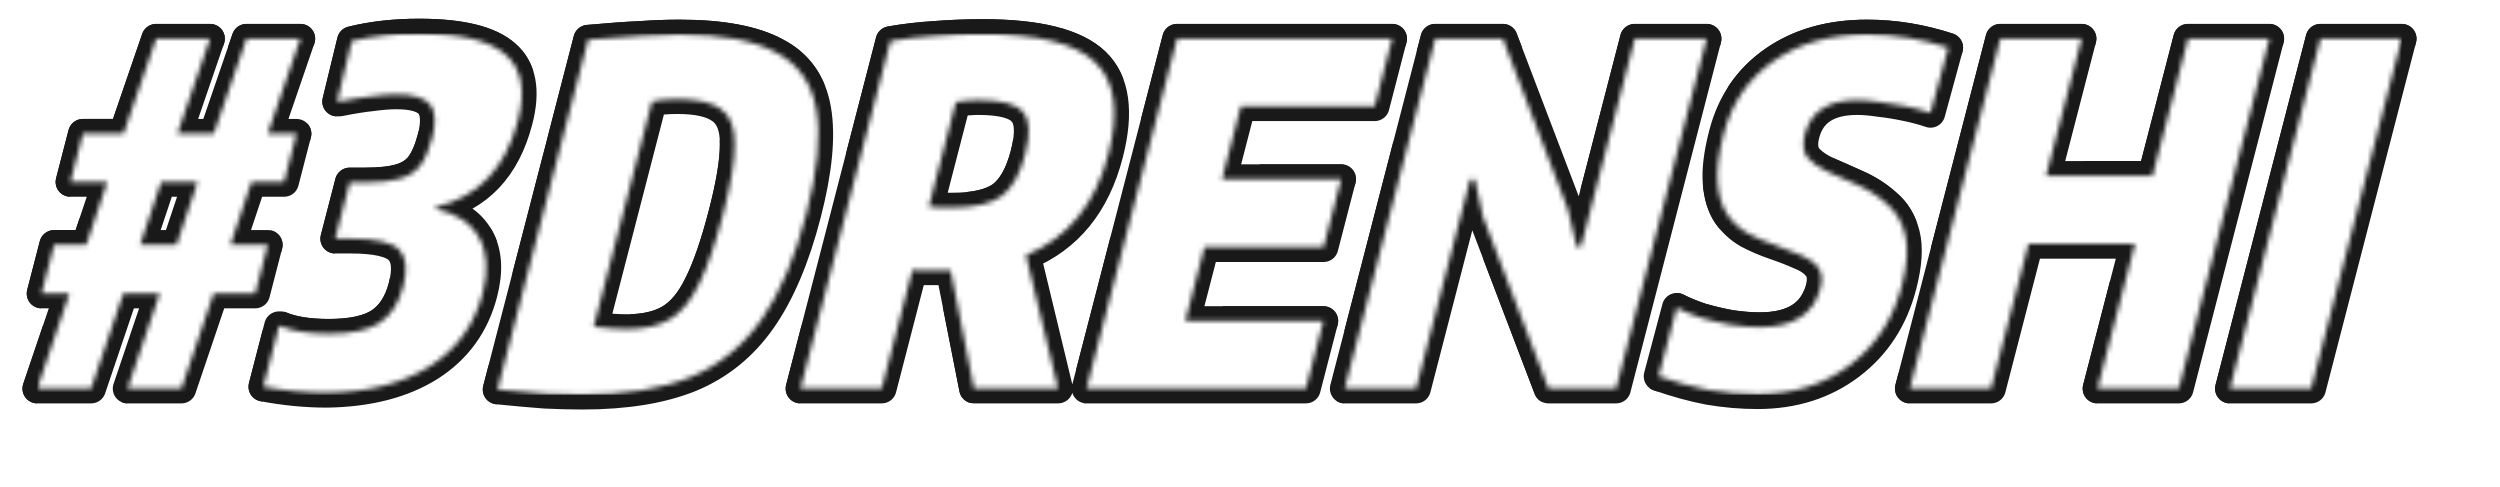 <svg width="174.197" height="33.96" viewBox="0 0 512.708 99.952"
  xmlns="http://www.w3.org/2000/svg"
  xmlns:xlink="http://www.w3.org/1999/xlink" style="position: absolute; display: block; left: 0px; top: 0px; transform: scale(1, 1); transform-origin: 0px 0px;">
  <defs>
    <filter id="shadow-25252512.61179932212350654.523769125091865047" x="-766.45" y="-145.404" width="2050.832" height="399.808" filterUnits="userSpaceOnUse">
      <feColorMatrix values="0 0 0 0 0.098   0 0 0 0 0.098   0 0 0 0 0.098  0 0 0 1 0" type="matrix" in="SourceAlpha" result="matrix" color-interpolation-filters="sRGB"></feColorMatrix>
      <feOffset dx="2.612" dy="4.524" in="matrix" result="offset"></feOffset>
      <feGaussianBlur stdDeviation="0" in="offset" result="blur"></feGaussianBlur>
      <feMerge>
        <feMergeNode in="blur"></feMergeNode>
        <feMergeNode in="SourceGraphic"></feMergeNode>
      </feMerge>
    </filter>
    <mask id="mask-ele1702047698250_1788_2">
      <path d=" M 26.159 79.694 L 32.755 60.202 L 25.288 60.202 L 18.692 79.694 L 7.637 79.694 L 14.233 60.202 L 8.512 60.202 L 11.097 50.214 L 17.691 50.214 L 21.999 37.316 L 14.435 37.316 L 16.995 27.425 L 25.335 27.425 L 32.028 7.933 L 43.083 7.933 L 36.39 27.425 L 43.857 27.425 L 50.55 7.933 L 61.605 7.933 L 54.912 27.425 L 60.827 27.425 L 58.267 37.316 L 51.576 37.316 L 47.268 50.214 L 54.929 50.214 L 52.344 60.202 L 43.81 60.202 L 37.214 79.694 L 26.159 79.694 M 33.054 37.316 L 28.746 50.214 L 36.213 50.214 L 40.521 37.316 L 33.054 37.316 Z M 67.05 80.566 C 62.783 80.566 58.431 80.146 53.994 79.306 L 57.206 66.893 L 57.594 66.893 C 60.042 67.928 63.334 68.445 67.472 68.445 C 72.062 68.445 75.519 67.701 77.843 66.214 C 80.184 64.663 81.798 62.174 82.685 58.747 C 83.605 55.192 83.321 52.67 81.831 51.183 C 80.341 49.697 77.042 48.953 71.935 48.953 L 68.735 48.953 L 71.721 37.413 L 74.825 37.413 C 77.863 37.413 80.257 37.155 82.007 36.637 C 83.822 36.12 85.22 35.215 86.201 33.922 C 87.199 32.565 88.007 30.69 88.627 28.298 C 89.463 25.065 89.314 22.77 88.178 21.413 C 87.043 20.055 84.762 19.376 81.335 19.376 C 79.848 19.376 78.166 19.505 76.289 19.764 C 74.429 19.958 72.203 20.314 69.613 20.831 L 69.128 20.831 L 72.147 8.418 C 76.358 7.384 80.953 6.867 85.931 6.867 C 94.529 6.867 100.456 8.321 103.711 11.23 C 106.983 14.075 107.824 18.568 106.235 24.71 C 103.708 34.472 98.104 40.387 89.423 42.456 L 89.323 42.844 C 93.614 43.749 96.594 45.721 98.265 48.759 C 99.952 51.733 100.201 55.515 99.013 60.105 C 97.34 66.57 93.716 71.58 88.141 75.136 C 82.582 78.627 75.552 80.437 67.05 80.566 Z M 119.412 80.954 C 117.085 80.954 114.548 80.89 111.801 80.76 C 109.136 80.566 105.882 80.275 102.039 79.888 L 120.612 8.127 C 124.914 7.739 128.505 7.481 131.383 7.351 C 134.278 7.157 136.921 7.06 139.313 7.06 C 147.976 7.06 154.575 8.289 159.112 10.745 C 163.729 13.137 166.499 17.049 167.421 22.479 C 168.359 27.845 167.674 34.989 165.365 43.91 C 163.039 52.897 159.977 60.105 156.18 65.535 C 152.382 70.966 147.515 74.91 141.578 77.366 C 135.657 79.758 128.269 80.954 119.412 80.954 M 128.622 67.475 C 132.113 67.475 134.996 66.829 137.27 65.535 C 139.625 64.178 141.635 61.786 143.297 58.359 C 145.024 54.933 146.7 50.084 148.322 43.813 C 149.912 37.672 150.689 32.92 150.654 29.558 C 150.701 26.132 149.768 23.74 147.857 22.382 C 146.01 21.025 143.05 20.346 138.978 20.346 C 136.715 20.346 134.96 20.508 133.713 20.831 L 121.766 66.99 C 123.396 67.184 124.72 67.313 125.738 67.378 C 126.756 67.443 127.717 67.475 128.622 67.475 Z M 199.742 79.694 L 194.961 55.45 L 191.761 55.45 C 191.567 55.45 191.114 55.45 190.403 55.45 C 189.757 55.45 189.078 55.45 188.367 55.45 C 187.737 55.386 187.325 55.353 187.131 55.353 L 180.832 79.694 L 164.152 79.694 L 182.6 8.418 C 185.513 7.901 188.547 7.545 191.7 7.351 C 194.935 7.093 198.201 6.963 201.498 6.963 C 212.876 6.963 220.585 8.903 224.624 12.782 C 228.662 16.661 229.56 22.932 227.318 31.595 C 224.658 41.874 219.021 48.791 210.407 52.347 L 217.003 79.694 L 199.742 79.694 M 195.293 42.553 C 199.883 42.553 203.252 41.777 205.399 40.225 C 207.563 38.609 209.18 35.732 210.251 31.595 C 211.339 27.393 211.178 24.516 209.769 22.964 C 208.442 21.348 205.387 20.54 200.603 20.54 C 200.15 20.54 199.43 20.572 198.444 20.637 C 197.522 20.701 196.721 20.798 196.041 20.928 L 190.495 42.359 C 191.189 42.423 191.98 42.488 192.869 42.553 C 193.839 42.553 194.647 42.553 195.293 42.553 Z M 222.821 79.694 L 241.394 7.933 L 285.517 7.933 L 281.928 21.8 L 254.485 21.8 L 250.619 36.734 L 275.057 36.734 L 271.442 50.699 L 247.005 50.699 L 243.09 65.826 L 271.406 65.826 L 267.817 79.694 L 222.821 79.694 Z M 275.769 79.694 L 294.342 7.933 L 308.209 7.933 L 321.549 42.941 L 323.349 50.602 L 324.221 50.602 L 335.265 7.933 L 350.005 7.933 L 331.432 79.694 L 317.564 79.694 L 304.106 44.395 L 302.475 36.831 L 301.505 36.831 L 290.412 79.694 L 275.769 79.694 Z M 360.416 80.857 C 357.119 80.857 353.768 80.566 350.363 79.985 C 347.039 79.338 343.629 78.401 340.133 77.172 L 343.869 63.111 C 345.237 63.822 346.871 64.501 348.773 65.148 C 350.756 65.73 352.796 66.214 354.894 66.602 C 357.073 66.925 359.067 67.087 360.877 67.087 C 367.795 67.087 371.94 64.436 373.312 59.135 C 373.78 57.325 373.631 55.903 372.864 54.868 C 372.098 53.834 370.925 52.994 369.347 52.347 C 367.786 51.636 365.966 50.925 363.887 50.214 C 361.985 49.567 360.182 48.791 358.477 47.886 C 356.788 46.917 355.377 45.624 354.244 44.007 C 353.128 42.327 352.46 40.161 352.241 37.51 C 352.022 34.86 352.431 31.53 353.468 27.522 C 355.125 21.122 358.555 16.111 363.759 12.491 C 368.963 8.871 375.347 7.06 382.911 7.06 C 388.471 7.06 394.022 7.965 399.566 9.776 L 395.909 23.158 C 394.426 22.641 392.733 22.188 390.829 21.8 C 388.99 21.413 387.191 21.122 385.431 20.928 C 383.688 20.669 382.17 20.54 380.877 20.54 C 374.929 20.54 371.353 22.867 370.148 27.522 C 369.629 29.526 369.801 31.11 370.664 32.274 C 371.607 33.373 372.973 34.342 374.759 35.183 C 376.563 35.959 378.535 36.831 380.676 37.801 C 383.059 38.836 385.14 40.161 386.92 41.777 C 388.781 43.329 390.047 45.43 390.719 48.08 C 391.39 50.731 391.166 54.222 390.045 58.553 C 388.271 65.406 384.732 70.837 379.428 74.845 C 374.124 78.853 367.786 80.857 360.416 80.857 Z M 391.652 79.694 L 410.225 7.933 L 426.905 7.933 L 419.626 36.056 L 441.445 36.056 L 448.724 7.933 L 465.403 7.933 L 446.83 79.694 L 430.151 79.694 L 437.831 50.02 L 416.012 50.02 L 408.332 79.694 L 391.652 79.694 Z M 457.303 79.694 L 475.876 7.933 L 492.556 7.933 L 473.983 79.694 L 457.303 79.694 Z" stroke-linecap="round" stroke-linejoin="round" fill="#ffffff"></path>
    </mask>
    <linearGradient id="linear-gradient-ele1702047698250_1788_2" x1="0" y1="0" x2="0%" y2="100%">
      <stop offset="0" stop-color="rgb(255, 255, 255)"></stop>
      <stop offset="1" stop-color="rgb(255, 255, 255)"></stop>
    </linearGradient>
  </defs>
  <rect width="512.708" height="99.952" x="0" y="0" opacity="0"></rect>
  <path d=" M 26.159 79.694 L 32.755 60.202 L 25.288 60.202 L 18.692 79.694 L 7.637 79.694 L 14.233 60.202 L 8.512 60.202 L 11.097 50.214 L 17.691 50.214 L 21.999 37.316 L 14.435 37.316 L 16.995 27.425 L 25.335 27.425 L 32.028 7.933 L 43.083 7.933 L 36.39 27.425 L 43.857 27.425 L 50.55 7.933 L 61.605 7.933 L 54.912 27.425 L 60.827 27.425 L 58.267 37.316 L 51.576 37.316 L 47.268 50.214 L 54.929 50.214 L 52.344 60.202 L 43.81 60.202 L 37.214 79.694 L 26.159 79.694 M 33.054 37.316 L 28.746 50.214 L 36.213 50.214 L 40.521 37.316 L 33.054 37.316 Z M 67.05 80.566 C 62.783 80.566 58.431 80.146 53.994 79.306 L 57.206 66.893 L 57.594 66.893 C 60.042 67.928 63.334 68.445 67.472 68.445 C 72.062 68.445 75.519 67.701 77.843 66.214 C 80.184 64.663 81.798 62.174 82.685 58.747 C 83.605 55.192 83.321 52.67 81.831 51.183 C 80.341 49.697 77.042 48.953 71.935 48.953 L 68.735 48.953 L 71.721 37.413 L 74.825 37.413 C 77.863 37.413 80.257 37.155 82.007 36.637 C 83.822 36.12 85.22 35.215 86.201 33.922 C 87.199 32.565 88.007 30.69 88.627 28.298 C 89.463 25.065 89.314 22.77 88.178 21.413 C 87.043 20.055 84.762 19.376 81.335 19.376 C 79.848 19.376 78.166 19.505 76.289 19.764 C 74.429 19.958 72.203 20.314 69.613 20.831 L 69.128 20.831 L 72.147 8.418 C 76.358 7.384 80.953 6.867 85.931 6.867 C 94.529 6.867 100.456 8.321 103.711 11.23 C 106.983 14.075 107.824 18.568 106.235 24.71 C 103.708 34.472 98.104 40.387 89.423 42.456 L 89.323 42.844 C 93.614 43.749 96.594 45.721 98.265 48.759 C 99.952 51.733 100.201 55.515 99.013 60.105 C 97.34 66.57 93.716 71.58 88.141 75.136 C 82.582 78.627 75.552 80.437 67.05 80.566 Z M 119.412 80.954 C 117.085 80.954 114.548 80.89 111.801 80.76 C 109.136 80.566 105.882 80.275 102.039 79.888 L 120.612 8.127 C 124.914 7.739 128.505 7.481 131.383 7.351 C 134.278 7.157 136.921 7.06 139.313 7.06 C 147.976 7.06 154.575 8.289 159.112 10.745 C 163.729 13.137 166.499 17.049 167.421 22.479 C 168.359 27.845 167.674 34.989 165.365 43.91 C 163.039 52.897 159.977 60.105 156.18 65.535 C 152.382 70.966 147.515 74.91 141.578 77.366 C 135.657 79.758 128.269 80.954 119.412 80.954 M 128.622 67.475 C 132.113 67.475 134.996 66.829 137.27 65.535 C 139.625 64.178 141.635 61.786 143.297 58.359 C 145.024 54.933 146.7 50.084 148.322 43.813 C 149.912 37.672 150.689 32.92 150.654 29.558 C 150.701 26.132 149.768 23.74 147.857 22.382 C 146.01 21.025 143.05 20.346 138.978 20.346 C 136.715 20.346 134.96 20.508 133.713 20.831 L 121.766 66.99 C 123.396 67.184 124.72 67.313 125.738 67.378 C 126.756 67.443 127.717 67.475 128.622 67.475 Z M 199.742 79.694 L 194.961 55.45 L 191.761 55.45 C 191.567 55.45 191.114 55.45 190.403 55.45 C 189.757 55.45 189.078 55.45 188.367 55.45 C 187.737 55.386 187.325 55.353 187.131 55.353 L 180.832 79.694 L 164.152 79.694 L 182.6 8.418 C 185.513 7.901 188.547 7.545 191.7 7.351 C 194.935 7.093 198.201 6.963 201.498 6.963 C 212.876 6.963 220.585 8.903 224.624 12.782 C 228.662 16.661 229.56 22.932 227.318 31.595 C 224.658 41.874 219.021 48.791 210.407 52.347 L 217.003 79.694 L 199.742 79.694 M 195.293 42.553 C 199.883 42.553 203.252 41.777 205.399 40.225 C 207.563 38.609 209.18 35.732 210.251 31.595 C 211.339 27.393 211.178 24.516 209.769 22.964 C 208.442 21.348 205.387 20.54 200.603 20.54 C 200.15 20.54 199.43 20.572 198.444 20.637 C 197.522 20.701 196.721 20.798 196.041 20.928 L 190.495 42.359 C 191.189 42.423 191.98 42.488 192.869 42.553 C 193.839 42.553 194.647 42.553 195.293 42.553 Z M 222.821 79.694 L 241.394 7.933 L 285.517 7.933 L 281.928 21.8 L 254.485 21.8 L 250.619 36.734 L 275.057 36.734 L 271.442 50.699 L 247.005 50.699 L 243.09 65.826 L 271.406 65.826 L 267.817 79.694 L 222.821 79.694 Z M 275.769 79.694 L 294.342 7.933 L 308.209 7.933 L 321.549 42.941 L 323.349 50.602 L 324.221 50.602 L 335.265 7.933 L 350.005 7.933 L 331.432 79.694 L 317.564 79.694 L 304.106 44.395 L 302.475 36.831 L 301.505 36.831 L 290.412 79.694 L 275.769 79.694 Z M 360.416 80.857 C 357.119 80.857 353.768 80.566 350.363 79.985 C 347.039 79.338 343.629 78.401 340.133 77.172 L 343.869 63.111 C 345.237 63.822 346.871 64.501 348.773 65.148 C 350.756 65.73 352.796 66.214 354.894 66.602 C 357.073 66.925 359.067 67.087 360.877 67.087 C 367.795 67.087 371.94 64.436 373.312 59.135 C 373.78 57.325 373.631 55.903 372.864 54.868 C 372.098 53.834 370.925 52.994 369.347 52.347 C 367.786 51.636 365.966 50.925 363.887 50.214 C 361.985 49.567 360.182 48.791 358.477 47.886 C 356.788 46.917 355.377 45.624 354.244 44.007 C 353.128 42.327 352.46 40.161 352.241 37.51 C 352.022 34.86 352.431 31.53 353.468 27.522 C 355.125 21.122 358.555 16.111 363.759 12.491 C 368.963 8.871 375.347 7.06 382.911 7.06 C 388.471 7.06 394.022 7.965 399.566 9.776 L 395.909 23.158 C 394.426 22.641 392.733 22.188 390.829 21.8 C 388.99 21.413 387.191 21.122 385.431 20.928 C 383.688 20.669 382.17 20.54 380.877 20.54 C 374.929 20.54 371.353 22.867 370.148 27.522 C 369.629 29.526 369.801 31.11 370.664 32.274 C 371.607 33.373 372.973 34.342 374.759 35.183 C 376.563 35.959 378.535 36.831 380.676 37.801 C 383.059 38.836 385.14 40.161 386.92 41.777 C 388.781 43.329 390.047 45.43 390.719 48.08 C 391.39 50.731 391.166 54.222 390.045 58.553 C 388.271 65.406 384.732 70.837 379.428 74.845 C 374.124 78.853 367.786 80.857 360.416 80.857 Z M 391.652 79.694 L 410.225 7.933 L 426.905 7.933 L 419.626 36.056 L 441.445 36.056 L 448.724 7.933 L 465.403 7.933 L 446.83 79.694 L 430.151 79.694 L 437.831 50.02 L 416.012 50.02 L 408.332 79.694 L 391.652 79.694 Z M 457.303 79.694 L 475.876 7.933 L 492.556 7.933 L 473.983 79.694 L 457.303 79.694 Z" stroke-linecap="round" stroke-linejoin="round" stroke="#191919" stroke-width="6.061" fill="#191919"></path>
  <g filter="url(#shadow-25252512.61179932212350654.523769125091865047)">
    <path d=" M 26.159 79.694 L 32.755 60.202 L 25.288 60.202 L 18.692 79.694 L 7.637 79.694 L 14.233 60.202 L 8.512 60.202 L 11.097 50.214 L 17.691 50.214 L 21.999 37.316 L 14.435 37.316 L 16.995 27.425 L 25.335 27.425 L 32.028 7.933 L 43.083 7.933 L 36.39 27.425 L 43.857 27.425 L 50.55 7.933 L 61.605 7.933 L 54.912 27.425 L 60.827 27.425 L 58.267 37.316 L 51.576 37.316 L 47.268 50.214 L 54.929 50.214 L 52.344 60.202 L 43.81 60.202 L 37.214 79.694 L 26.159 79.694 M 33.054 37.316 L 28.746 50.214 L 36.213 50.214 L 40.521 37.316 L 33.054 37.316 Z M 67.05 80.566 C 62.783 80.566 58.431 80.146 53.994 79.306 L 57.206 66.893 L 57.594 66.893 C 60.042 67.928 63.334 68.445 67.472 68.445 C 72.062 68.445 75.519 67.701 77.843 66.214 C 80.184 64.663 81.798 62.174 82.685 58.747 C 83.605 55.192 83.321 52.67 81.831 51.183 C 80.341 49.697 77.042 48.953 71.935 48.953 L 68.735 48.953 L 71.721 37.413 L 74.825 37.413 C 77.863 37.413 80.257 37.155 82.007 36.637 C 83.822 36.12 85.22 35.215 86.201 33.922 C 87.199 32.565 88.007 30.69 88.627 28.298 C 89.463 25.065 89.314 22.77 88.178 21.413 C 87.043 20.055 84.762 19.376 81.335 19.376 C 79.848 19.376 78.166 19.505 76.289 19.764 C 74.429 19.958 72.203 20.314 69.613 20.831 L 69.128 20.831 L 72.147 8.418 C 76.358 7.384 80.953 6.867 85.931 6.867 C 94.529 6.867 100.456 8.321 103.711 11.23 C 106.983 14.075 107.824 18.568 106.235 24.71 C 103.708 34.472 98.104 40.387 89.423 42.456 L 89.323 42.844 C 93.614 43.749 96.594 45.721 98.265 48.759 C 99.952 51.733 100.201 55.515 99.013 60.105 C 97.34 66.57 93.716 71.58 88.141 75.136 C 82.582 78.627 75.552 80.437 67.05 80.566 Z M 119.412 80.954 C 117.085 80.954 114.548 80.89 111.801 80.76 C 109.136 80.566 105.882 80.275 102.039 79.888 L 120.612 8.127 C 124.914 7.739 128.505 7.481 131.383 7.351 C 134.278 7.157 136.921 7.06 139.313 7.06 C 147.976 7.06 154.575 8.289 159.112 10.745 C 163.729 13.137 166.499 17.049 167.421 22.479 C 168.359 27.845 167.674 34.989 165.365 43.91 C 163.039 52.897 159.977 60.105 156.18 65.535 C 152.382 70.966 147.515 74.91 141.578 77.366 C 135.657 79.758 128.269 80.954 119.412 80.954 M 128.622 67.475 C 132.113 67.475 134.996 66.829 137.27 65.535 C 139.625 64.178 141.635 61.786 143.297 58.359 C 145.024 54.933 146.7 50.084 148.322 43.813 C 149.912 37.672 150.689 32.92 150.654 29.558 C 150.701 26.132 149.768 23.74 147.857 22.382 C 146.01 21.025 143.05 20.346 138.978 20.346 C 136.715 20.346 134.96 20.508 133.713 20.831 L 121.766 66.99 C 123.396 67.184 124.72 67.313 125.738 67.378 C 126.756 67.443 127.717 67.475 128.622 67.475 Z M 199.742 79.694 L 194.961 55.45 L 191.761 55.45 C 191.567 55.45 191.114 55.45 190.403 55.45 C 189.757 55.45 189.078 55.45 188.367 55.45 C 187.737 55.386 187.325 55.353 187.131 55.353 L 180.832 79.694 L 164.152 79.694 L 182.6 8.418 C 185.513 7.901 188.547 7.545 191.7 7.351 C 194.935 7.093 198.201 6.963 201.498 6.963 C 212.876 6.963 220.585 8.903 224.624 12.782 C 228.662 16.661 229.56 22.932 227.318 31.595 C 224.658 41.874 219.021 48.791 210.407 52.347 L 217.003 79.694 L 199.742 79.694 M 195.293 42.553 C 199.883 42.553 203.252 41.777 205.399 40.225 C 207.563 38.609 209.18 35.732 210.251 31.595 C 211.339 27.393 211.178 24.516 209.769 22.964 C 208.442 21.348 205.387 20.54 200.603 20.54 C 200.15 20.54 199.43 20.572 198.444 20.637 C 197.522 20.701 196.721 20.798 196.041 20.928 L 190.495 42.359 C 191.189 42.423 191.98 42.488 192.869 42.553 C 193.839 42.553 194.647 42.553 195.293 42.553 Z M 222.821 79.694 L 241.394 7.933 L 285.517 7.933 L 281.928 21.8 L 254.485 21.8 L 250.619 36.734 L 275.057 36.734 L 271.442 50.699 L 247.005 50.699 L 243.09 65.826 L 271.406 65.826 L 267.817 79.694 L 222.821 79.694 Z M 275.769 79.694 L 294.342 7.933 L 308.209 7.933 L 321.549 42.941 L 323.349 50.602 L 324.221 50.602 L 335.265 7.933 L 350.005 7.933 L 331.432 79.694 L 317.564 79.694 L 304.106 44.395 L 302.475 36.831 L 301.505 36.831 L 290.412 79.694 L 275.769 79.694 Z M 360.416 80.857 C 357.119 80.857 353.768 80.566 350.363 79.985 C 347.039 79.338 343.629 78.401 340.133 77.172 L 343.869 63.111 C 345.237 63.822 346.871 64.501 348.773 65.148 C 350.756 65.73 352.796 66.214 354.894 66.602 C 357.073 66.925 359.067 67.087 360.877 67.087 C 367.795 67.087 371.94 64.436 373.312 59.135 C 373.78 57.325 373.631 55.903 372.864 54.868 C 372.098 53.834 370.925 52.994 369.347 52.347 C 367.786 51.636 365.966 50.925 363.887 50.214 C 361.985 49.567 360.182 48.791 358.477 47.886 C 356.788 46.917 355.377 45.624 354.244 44.007 C 353.128 42.327 352.46 40.161 352.241 37.51 C 352.022 34.86 352.431 31.53 353.468 27.522 C 355.125 21.122 358.555 16.111 363.759 12.491 C 368.963 8.871 375.347 7.06 382.911 7.06 C 388.471 7.06 394.022 7.965 399.566 9.776 L 395.909 23.158 C 394.426 22.641 392.733 22.188 390.829 21.8 C 388.99 21.413 387.191 21.122 385.431 20.928 C 383.688 20.669 382.17 20.54 380.877 20.54 C 374.929 20.54 371.353 22.867 370.148 27.522 C 369.629 29.526 369.801 31.11 370.664 32.274 C 371.607 33.373 372.973 34.342 374.759 35.183 C 376.563 35.959 378.535 36.831 380.676 37.801 C 383.059 38.836 385.14 40.161 386.92 41.777 C 388.781 43.329 390.047 45.43 390.719 48.08 C 391.39 50.731 391.166 54.222 390.045 58.553 C 388.271 65.406 384.732 70.837 379.428 74.845 C 374.124 78.853 367.786 80.857 360.416 80.857 Z M 391.652 79.694 L 410.225 7.933 L 426.905 7.933 L 419.626 36.056 L 441.445 36.056 L 448.724 7.933 L 465.403 7.933 L 446.83 79.694 L 430.151 79.694 L 437.831 50.02 L 416.012 50.02 L 408.332 79.694 L 391.652 79.694 Z M 457.303 79.694 L 475.876 7.933 L 492.556 7.933 L 473.983 79.694 L 457.303 79.694 Z" stroke-linecap="round" stroke-linejoin="round" stroke-width="6.061" stroke="#ffffff" fill="#ffffff"></path>
  </g>
  <path d=" M 26.159 79.694 L 32.755 60.202 L 25.288 60.202 L 18.692 79.694 L 7.637 79.694 L 14.233 60.202 L 8.512 60.202 L 11.097 50.214 L 17.691 50.214 L 21.999 37.316 L 14.435 37.316 L 16.995 27.425 L 25.335 27.425 L 32.028 7.933 L 43.083 7.933 L 36.39 27.425 L 43.857 27.425 L 50.55 7.933 L 61.605 7.933 L 54.912 27.425 L 60.827 27.425 L 58.267 37.316 L 51.576 37.316 L 47.268 50.214 L 54.929 50.214 L 52.344 60.202 L 43.81 60.202 L 37.214 79.694 L 26.159 79.694 M 33.054 37.316 L 28.746 50.214 L 36.213 50.214 L 40.521 37.316 L 33.054 37.316 Z M 67.05 80.566 C 62.783 80.566 58.431 80.146 53.994 79.306 L 57.206 66.893 L 57.594 66.893 C 60.042 67.928 63.334 68.445 67.472 68.445 C 72.062 68.445 75.519 67.701 77.843 66.214 C 80.184 64.663 81.798 62.174 82.685 58.747 C 83.605 55.192 83.321 52.67 81.831 51.183 C 80.341 49.697 77.042 48.953 71.935 48.953 L 68.735 48.953 L 71.721 37.413 L 74.825 37.413 C 77.863 37.413 80.257 37.155 82.007 36.637 C 83.822 36.12 85.22 35.215 86.201 33.922 C 87.199 32.565 88.007 30.69 88.627 28.298 C 89.463 25.065 89.314 22.77 88.178 21.413 C 87.043 20.055 84.762 19.376 81.335 19.376 C 79.848 19.376 78.166 19.505 76.289 19.764 C 74.429 19.958 72.203 20.314 69.613 20.831 L 69.128 20.831 L 72.147 8.418 C 76.358 7.384 80.953 6.867 85.931 6.867 C 94.529 6.867 100.456 8.321 103.711 11.23 C 106.983 14.075 107.824 18.568 106.235 24.71 C 103.708 34.472 98.104 40.387 89.423 42.456 L 89.323 42.844 C 93.614 43.749 96.594 45.721 98.265 48.759 C 99.952 51.733 100.201 55.515 99.013 60.105 C 97.34 66.57 93.716 71.58 88.141 75.136 C 82.582 78.627 75.552 80.437 67.05 80.566 Z M 119.412 80.954 C 117.085 80.954 114.548 80.89 111.801 80.76 C 109.136 80.566 105.882 80.275 102.039 79.888 L 120.612 8.127 C 124.914 7.739 128.505 7.481 131.383 7.351 C 134.278 7.157 136.921 7.06 139.313 7.06 C 147.976 7.06 154.575 8.289 159.112 10.745 C 163.729 13.137 166.499 17.049 167.421 22.479 C 168.359 27.845 167.674 34.989 165.365 43.91 C 163.039 52.897 159.977 60.105 156.18 65.535 C 152.382 70.966 147.515 74.91 141.578 77.366 C 135.657 79.758 128.269 80.954 119.412 80.954 M 128.622 67.475 C 132.113 67.475 134.996 66.829 137.27 65.535 C 139.625 64.178 141.635 61.786 143.297 58.359 C 145.024 54.933 146.7 50.084 148.322 43.813 C 149.912 37.672 150.689 32.92 150.654 29.558 C 150.701 26.132 149.768 23.74 147.857 22.382 C 146.01 21.025 143.05 20.346 138.978 20.346 C 136.715 20.346 134.96 20.508 133.713 20.831 L 121.766 66.99 C 123.396 67.184 124.72 67.313 125.738 67.378 C 126.756 67.443 127.717 67.475 128.622 67.475 Z M 199.742 79.694 L 194.961 55.45 L 191.761 55.45 C 191.567 55.45 191.114 55.45 190.403 55.45 C 189.757 55.45 189.078 55.45 188.367 55.45 C 187.737 55.386 187.325 55.353 187.131 55.353 L 180.832 79.694 L 164.152 79.694 L 182.6 8.418 C 185.513 7.901 188.547 7.545 191.7 7.351 C 194.935 7.093 198.201 6.963 201.498 6.963 C 212.876 6.963 220.585 8.903 224.624 12.782 C 228.662 16.661 229.56 22.932 227.318 31.595 C 224.658 41.874 219.021 48.791 210.407 52.347 L 217.003 79.694 L 199.742 79.694 M 195.293 42.553 C 199.883 42.553 203.252 41.777 205.399 40.225 C 207.563 38.609 209.18 35.732 210.251 31.595 C 211.339 27.393 211.178 24.516 209.769 22.964 C 208.442 21.348 205.387 20.54 200.603 20.54 C 200.15 20.54 199.43 20.572 198.444 20.637 C 197.522 20.701 196.721 20.798 196.041 20.928 L 190.495 42.359 C 191.189 42.423 191.98 42.488 192.869 42.553 C 193.839 42.553 194.647 42.553 195.293 42.553 Z M 222.821 79.694 L 241.394 7.933 L 285.517 7.933 L 281.928 21.8 L 254.485 21.8 L 250.619 36.734 L 275.057 36.734 L 271.442 50.699 L 247.005 50.699 L 243.09 65.826 L 271.406 65.826 L 267.817 79.694 L 222.821 79.694 Z M 275.769 79.694 L 294.342 7.933 L 308.209 7.933 L 321.549 42.941 L 323.349 50.602 L 324.221 50.602 L 335.265 7.933 L 350.005 7.933 L 331.432 79.694 L 317.564 79.694 L 304.106 44.395 L 302.475 36.831 L 301.505 36.831 L 290.412 79.694 L 275.769 79.694 Z M 360.416 80.857 C 357.119 80.857 353.768 80.566 350.363 79.985 C 347.039 79.338 343.629 78.401 340.133 77.172 L 343.869 63.111 C 345.237 63.822 346.871 64.501 348.773 65.148 C 350.756 65.73 352.796 66.214 354.894 66.602 C 357.073 66.925 359.067 67.087 360.877 67.087 C 367.795 67.087 371.94 64.436 373.312 59.135 C 373.78 57.325 373.631 55.903 372.864 54.868 C 372.098 53.834 370.925 52.994 369.347 52.347 C 367.786 51.636 365.966 50.925 363.887 50.214 C 361.985 49.567 360.182 48.791 358.477 47.886 C 356.788 46.917 355.377 45.624 354.244 44.007 C 353.128 42.327 352.46 40.161 352.241 37.51 C 352.022 34.86 352.431 31.53 353.468 27.522 C 355.125 21.122 358.555 16.111 363.759 12.491 C 368.963 8.871 375.347 7.06 382.911 7.06 C 388.471 7.06 394.022 7.965 399.566 9.776 L 395.909 23.158 C 394.426 22.641 392.733 22.188 390.829 21.8 C 388.99 21.413 387.191 21.122 385.431 20.928 C 383.688 20.669 382.17 20.54 380.877 20.54 C 374.929 20.54 371.353 22.867 370.148 27.522 C 369.629 29.526 369.801 31.11 370.664 32.274 C 371.607 33.373 372.973 34.342 374.759 35.183 C 376.563 35.959 378.535 36.831 380.676 37.801 C 383.059 38.836 385.14 40.161 386.92 41.777 C 388.781 43.329 390.047 45.43 390.719 48.08 C 391.39 50.731 391.166 54.222 390.045 58.553 C 388.271 65.406 384.732 70.837 379.428 74.845 C 374.124 78.853 367.786 80.857 360.416 80.857 Z M 391.652 79.694 L 410.225 7.933 L 426.905 7.933 L 419.626 36.056 L 441.445 36.056 L 448.724 7.933 L 465.403 7.933 L 446.83 79.694 L 430.151 79.694 L 437.831 50.02 L 416.012 50.02 L 408.332 79.694 L 391.652 79.694 Z M 457.303 79.694 L 475.876 7.933 L 492.556 7.933 L 473.983 79.694 L 457.303 79.694 Z" stroke-linecap="round" stroke-linejoin="round" stroke="#191919" stroke-width="6.061" fill="#191919"></path>
  <g mask="url(#mask-ele1702047698250_1788_2)">
    <rect width="484.919" height="74.088" x="7.637" y="6.867" fill="url(#linear-gradient-ele1702047698250_1788_2)"></rect>
  </g>
</svg>